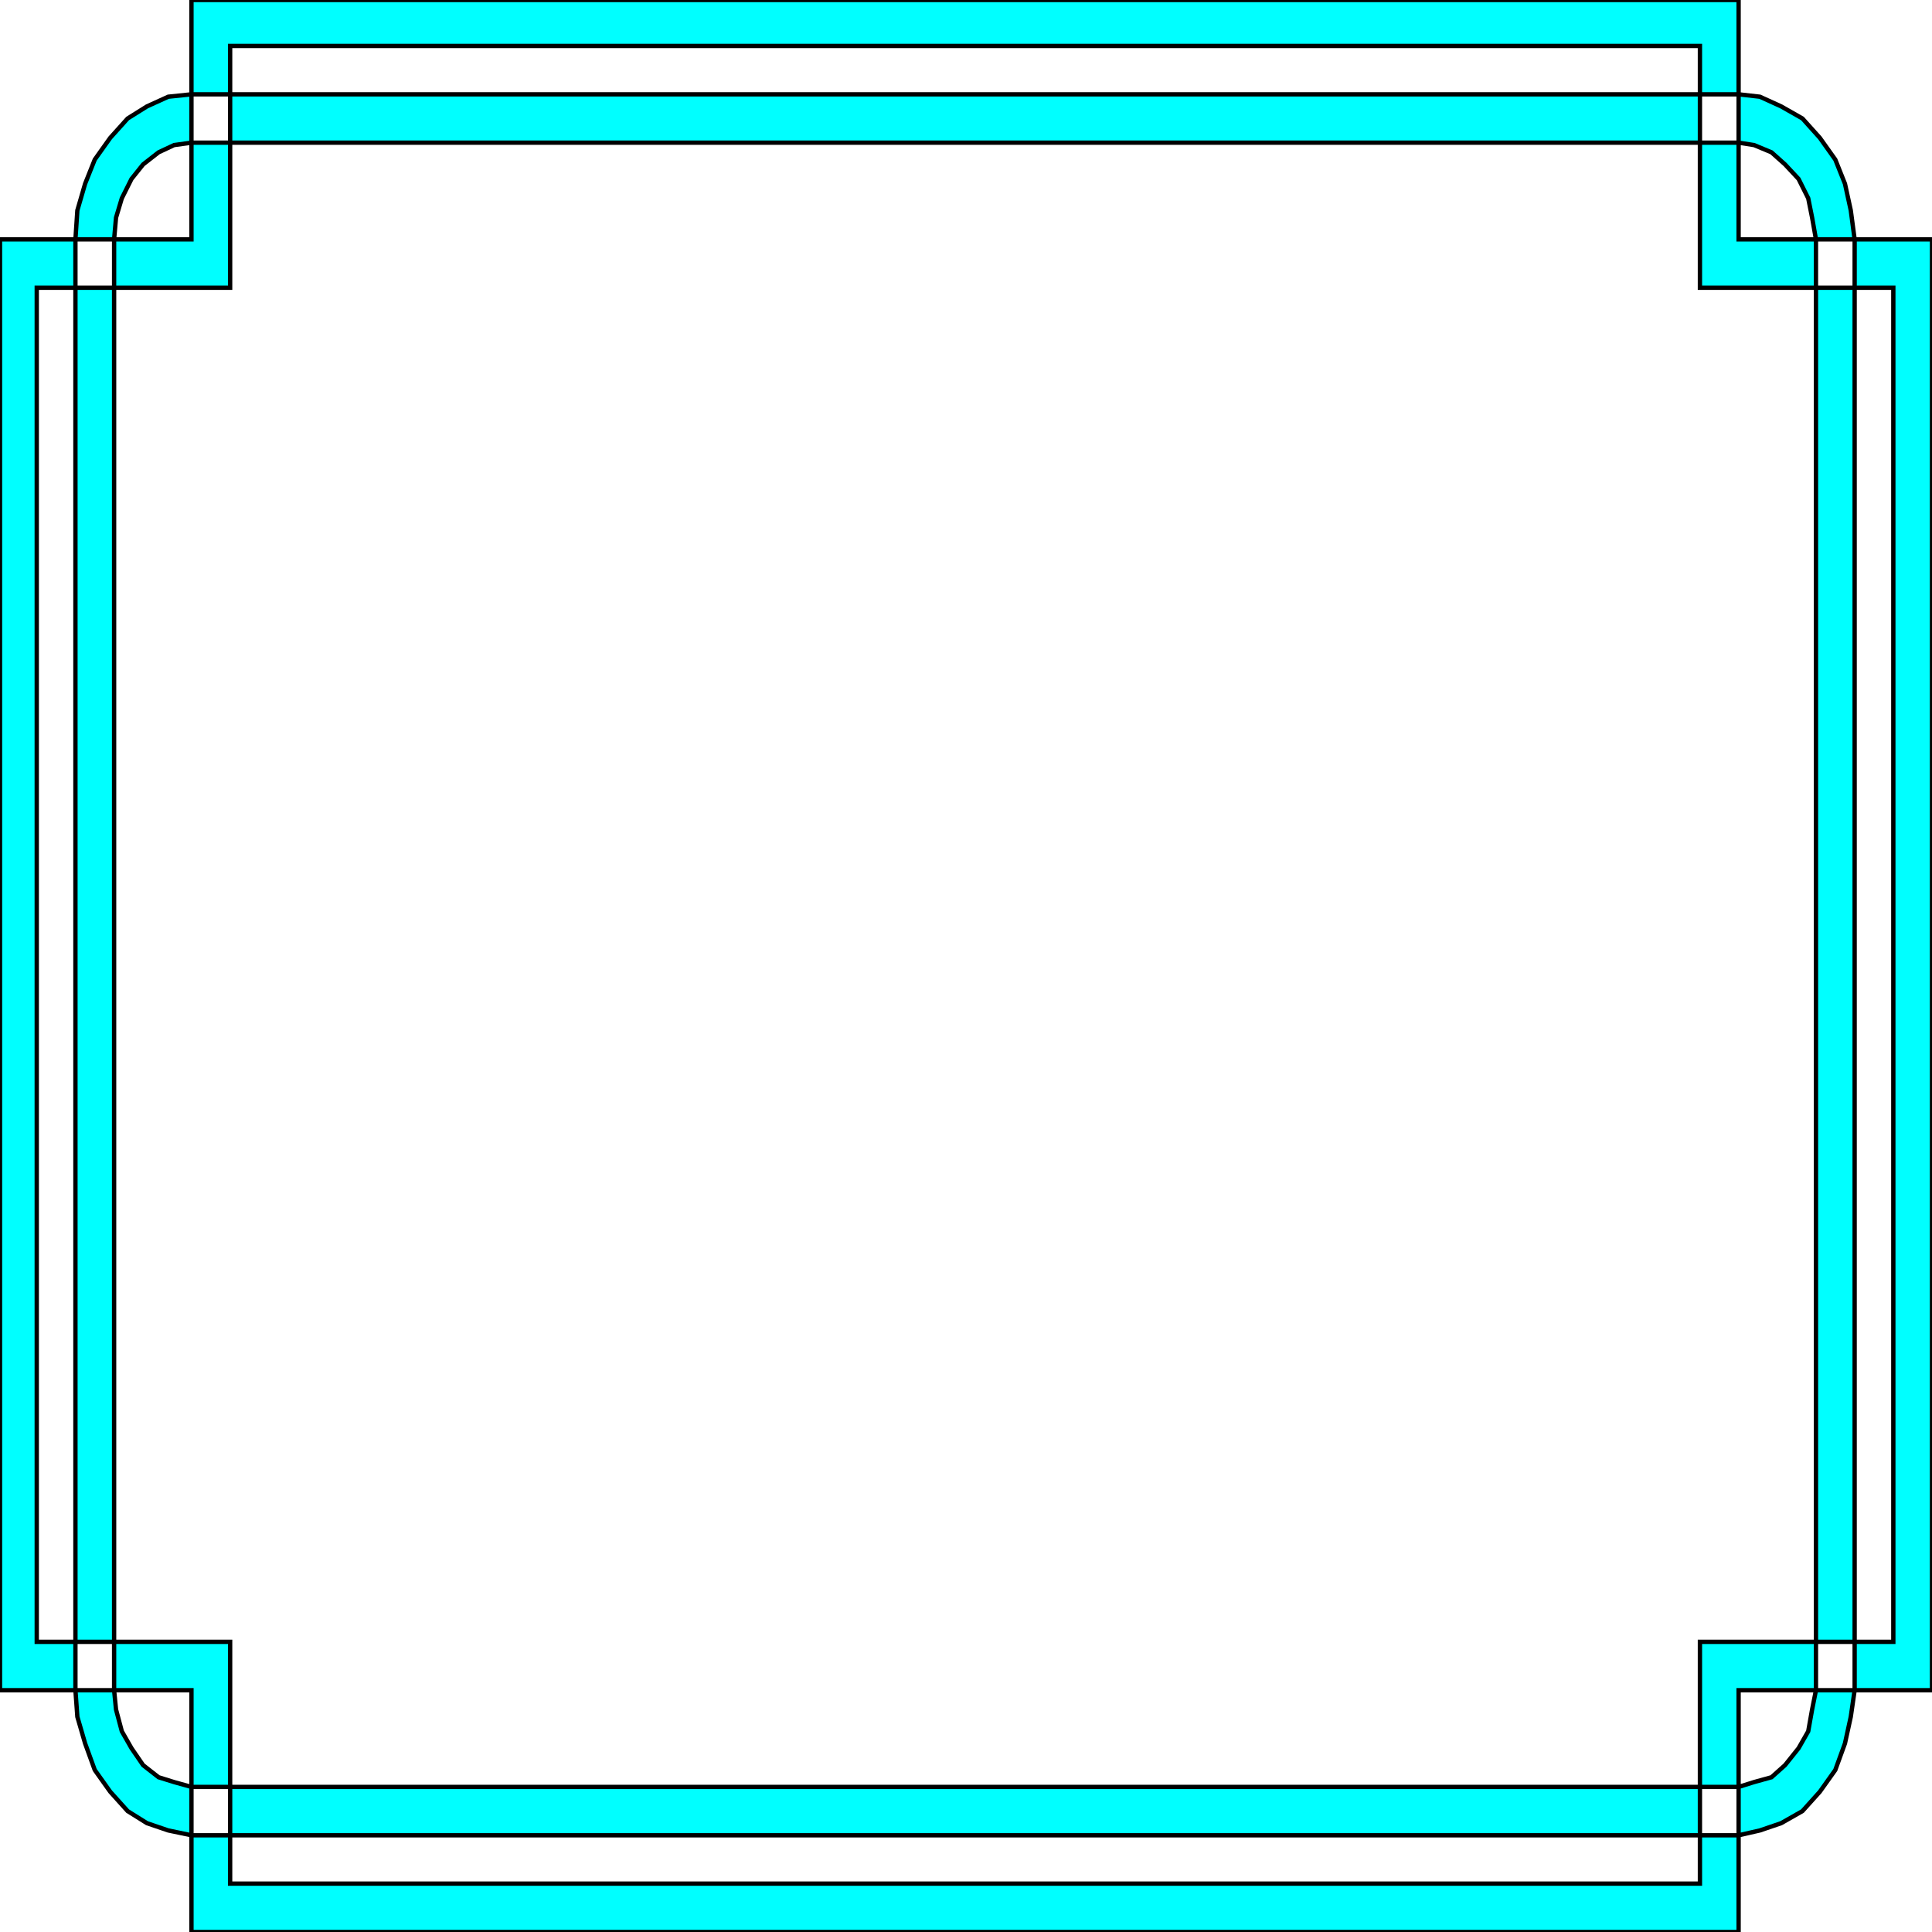 <svg width="150" height="150" viewBox="0 0 150 150" fill="none" xmlns="http://www.w3.org/2000/svg">
<g clip-path="url(#clip0_2109_208487)">
<path fill-rule="evenodd" clip-rule="evenodd" d="M14.865 142.491H134.985L136.637 142.115L138.288 141.552L139.94 140.613L141.291 139.111L142.492 137.422L143.243 135.357L143.694 133.292L143.994 131.227V18.586L143.694 16.333L143.243 14.268L142.492 12.39L141.291 10.701L139.94 9.199L138.288 8.26L136.637 7.509L134.985 7.322H14.865L13.063 7.509L11.411 8.26L9.91 9.199L8.559 10.701L7.357 12.39L6.607 14.268L6.006 16.333L5.856 18.586V131.227L6.006 133.292L6.607 135.357L7.357 137.422L8.559 139.111L9.91 140.613L11.411 141.552L13.063 142.115L14.865 142.491ZM14.865 138.736H134.985L136.186 138.36L137.538 137.985L138.589 137.046L139.64 135.732L140.39 134.418L140.691 132.728L140.991 131.227V18.586L140.691 16.896L140.39 15.394L139.64 13.892L138.589 12.766L137.538 11.827L136.186 11.264L134.985 11.076H14.865L13.514 11.264L12.312 11.827L11.111 12.766L10.21 13.892L9.459 15.394L9.009 16.896L8.859 18.586V131.227L9.009 132.728L9.459 134.418L10.21 135.732L11.111 137.046L12.312 137.985L13.514 138.36L14.865 138.736ZM14.865 150H134.985V131.227H150V18.586H134.985V0H14.865V18.586H0V131.227H14.865V150ZM17.868 146.245H131.982V127.472H146.997V22.34H131.982V3.567H17.868V22.34H2.853V127.472H17.868V146.245Z" fill="#00FFFF" stroke="black" stroke-width="0.336"/>
</g>
<defs>
<clipPath id="clip0_2109_208487">
<rect width="150" height="150" fill="white"/>
</clipPath>
</defs>
</svg>
